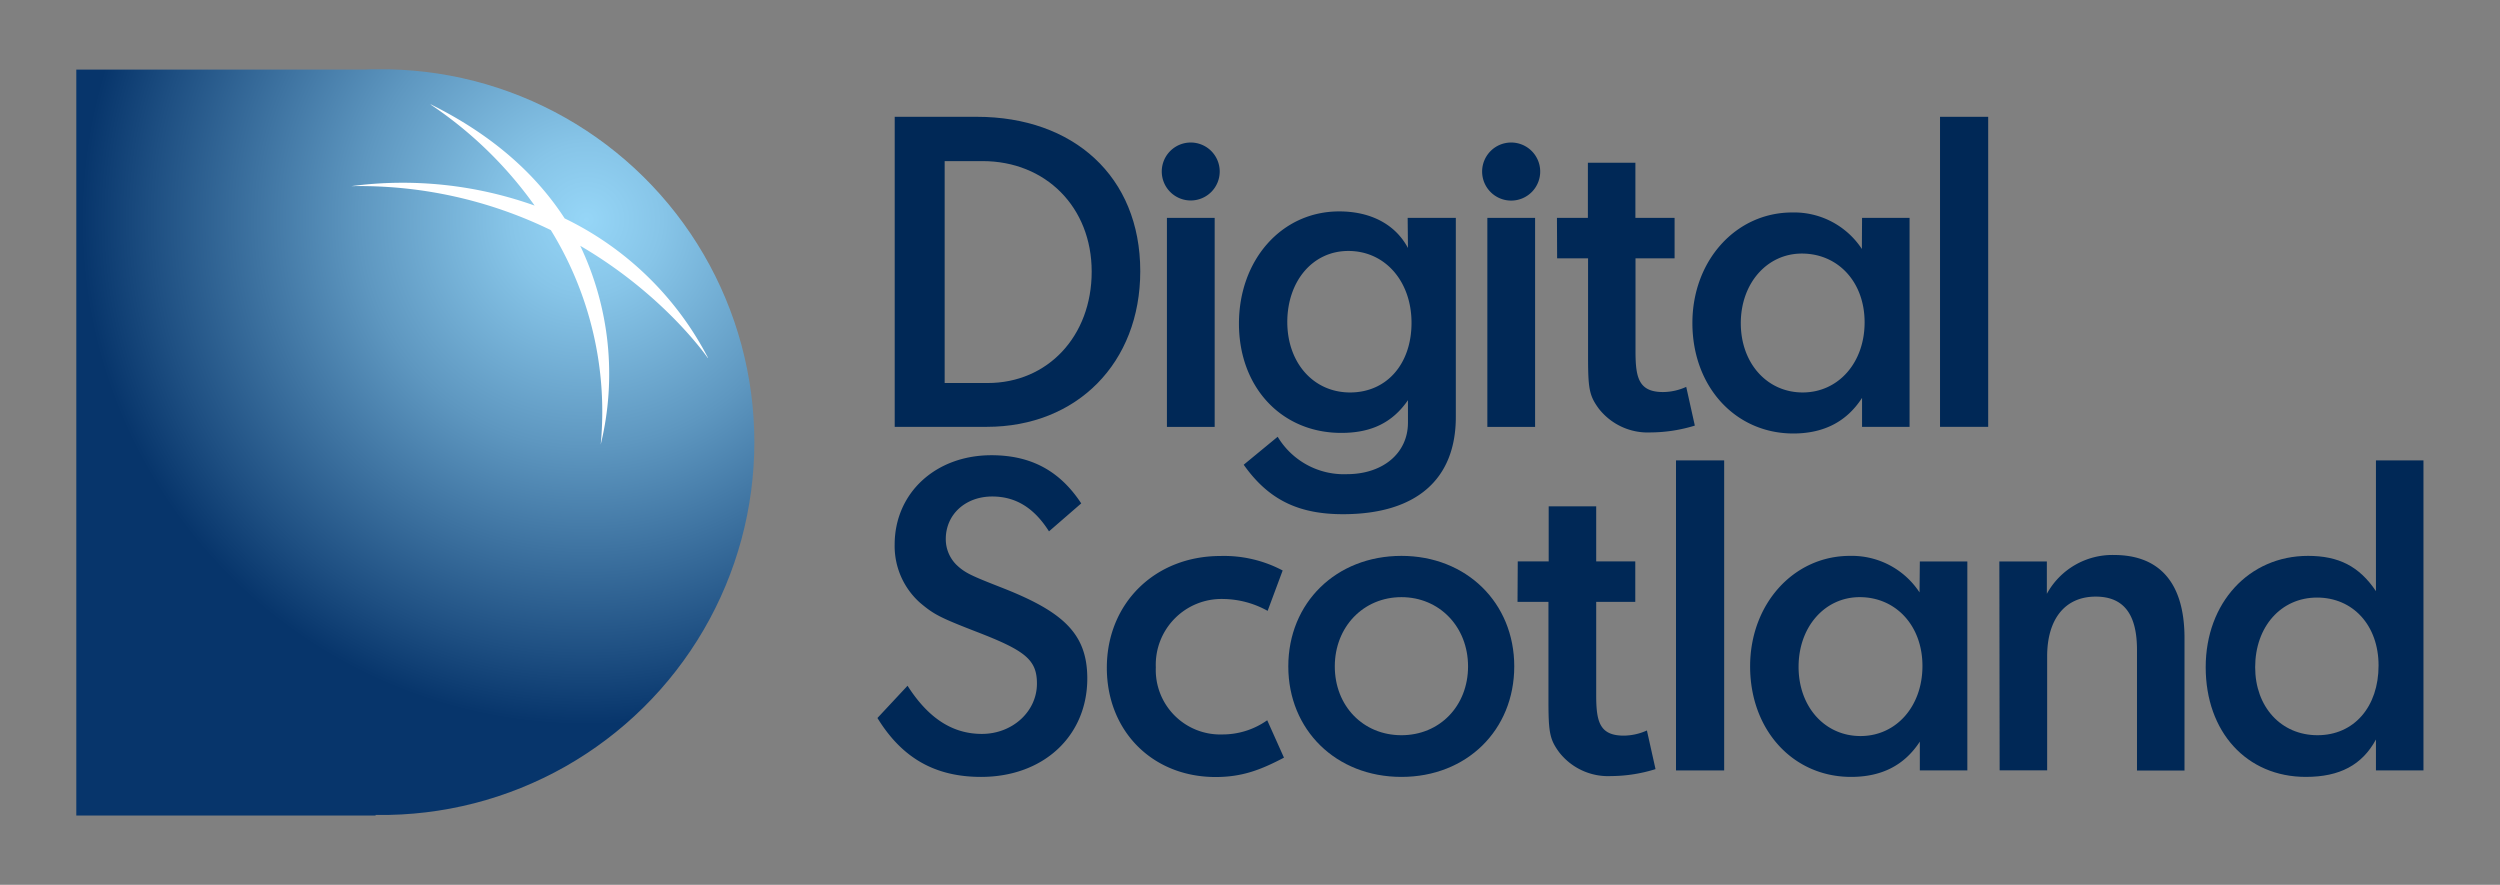 <svg id="Layer_1" data-name="Layer 1" xmlns="http://www.w3.org/2000/svg" xmlns:xlink="http://www.w3.org/1999/xlink" viewBox="0 0 421 149"><rect x="0" y="0" width="421" height="149" fill="#808080" stroke="none"/><defs><style>.cls-1{fill:none;}.cls-2{clip-path:url(#clip-path);}.cls-3{fill:url(#radial-gradient);}.cls-4{fill:#002856;}.cls-5{fill:#fff;}</style><clipPath id="clip-path"><path class="cls-1" d="M61.51,11.72H12.85V137.33h50.4v-.09h.2a62.79,62.79,0,1,0,0-125.57c-.65,0-1.29,0-1.94.05"/></clipPath><radialGradient id="radial-gradient" cx="-572.89" cy="833.71" r="2.44" gradientTransform="matrix(0, 34.8, 34.8, 0, -28908.63, 19979.35)" gradientUnits="userSpaceOnUse"><stop offset="0" stop-color="#96d6f7"/><stop offset="0.15" stop-color="#87c5e8"/><stop offset="0.45" stop-color="#5e97c0"/><stop offset="0.86" stop-color="#1e4f82"/><stop offset="1" stop-color="#07356b"/></radialGradient></defs><title>Artboard 10</title><g class="cls-2"><rect class="cls-3" x="2.96" y="2.92" width="133.16" height="143.16" transform="translate(-11.69 12.95) rotate(-9.82)"/></g><path class="cls-4" d="M150.67,19.67H164.5c16.22,0,27.52,10,27.52,26,0,15.42-10.64,26.21-25.85,26.21h-15.5Zm8.41,44.83h7.24c10.13,0,17.52-7.9,17.52-18.76s-7.75-18.61-18.39-18.61h-6.37Z"/><rect class="cls-4" x="196.51" y="36.69" width="8.04" height="35.2"/><rect class="cls-4" x="250.47" y="36.69" width="8.04" height="35.2"/><path class="cls-4" d="M259.37,28.85A4.89,4.89,0,1,1,254.49,24a4.89,4.89,0,0,1,4.88,4.88"/><path class="cls-4" d="M237.05,36.69h8.11V70.22c0,10.57-6.73,16.37-19,16.37-7.46,0-12.52-2.39-16.72-8.33l5.72-4.71a13,13,0,0,0,11.66,6.3c6,0,10.28-3.48,10.28-8.69V67.39c-2.6,3.77-6.16,5.51-11.23,5.51-10.06,0-17.23-7.68-17.23-18.4s7.17-18.9,16.88-18.9c5.21,0,9.41,2.1,11.58,6.16ZM216.78,54.21c0,6.89,4.41,11.88,10.57,11.88s10.35-4.78,10.35-11.73-4.42-12.1-10.64-12.1c-6,0-10.28,5.08-10.28,12"/><path class="cls-4" d="M262.19,36.69h5.21V27.41h8v9.28H282V43.5h-6.58V59.14c0,4.42.51,6.88,4.64,6.88a9.6,9.6,0,0,0,3.9-.87l1.45,6.52A25.62,25.62,0,0,1,278,72.82a10.46,10.46,0,0,1-8.76-4c-1.59-2.17-1.81-3.33-1.81-8.69V43.5h-5.21Z"/><path class="cls-4" d="M313.57,36.69h8V71.88h-8V67C311,71,307.12,73,302,73c-9.77,0-17-7.89-17-18.61,0-10.5,7.32-18.61,16.8-18.61a13.65,13.65,0,0,1,11.74,6.15ZM293.15,54.43c0,6.73,4.42,11.66,10.42,11.66S314,61.09,314,54.28,309.51,42.7,303.43,42.7c-5.86,0-10.28,5-10.28,11.73"/><rect class="cls-4" x="326.7" y="19.67" width="8.11" height="52.21"/><path class="cls-4" d="M255.59,94.54h5.21V85.27h8v9.27h6.58v6.81h-6.58V117c0,4.42.5,6.88,4.64,6.88a9.63,9.63,0,0,0,3.9-.87l1.45,6.51a25.38,25.38,0,0,1-7.46,1.17,10.45,10.45,0,0,1-8.76-4c-1.59-2.17-1.81-3.33-1.81-8.69V101.35h-5.21Z"/><path class="cls-4" d="M152.83,115.48c3.47,5.43,7.53,8.11,12.52,8.11,5.15,0,9.27-3.77,9.27-8.47,0-4.06-2-5.58-10.28-8.77-6.15-2.39-7.09-2.9-9.41-4.85a12.79,12.79,0,0,1-4.27-9.78c0-8.69,6.88-15.06,16.29-15.06,6.66,0,11.51,2.61,15.13,8.11l-5.43,4.71c-2.53-4-5.65-5.87-9.56-5.87-4.49,0-7.82,3-7.82,7.17a6.08,6.08,0,0,0,1.81,4.35c1.45,1.37,2.46,1.81,7.82,3.91,10.14,4,14.2,7.68,14.2,15.21,0,9.7-7.39,16.58-17.89,16.58-7.75,0-13.32-3.18-17.45-9.92Z"/><path class="cls-4" d="M213.47,102.87a15.74,15.74,0,0,0-7.46-2,11.07,11.07,0,0,0-11.37,11.51,10.86,10.86,0,0,0,11.23,11.3,13,13,0,0,0,7.53-2.39l2.82,6.3c-3.83,2-6.95,3.26-11.51,3.26-10.65,0-18.32-7.75-18.32-18.4,0-10.86,8.1-18.82,19.12-18.82A21.05,21.05,0,0,1,216,96.07Z"/><path class="cls-4" d="M236,93.61c10.93,0,19,7.89,19,18.61s-8,18.61-19,18.61-19.05-7.9-19.05-18.61S225,93.61,236,93.61m-11.22,18.61c0,6.66,4.77,11.59,11.22,11.59s11.22-4.93,11.22-11.59S242.4,100.56,236,100.56s-11.22,5-11.22,11.66"/><rect class="cls-4" x="282.24" y="77.53" width="8.11" height="52.21"/><path class="cls-4" d="M323.3,94.55h8v35.19h-8v-4.85c-2.61,4-6.44,5.94-11.58,5.94-9.78,0-17-7.89-17-18.61,0-10.5,7.32-18.61,16.8-18.61a13.64,13.64,0,0,1,11.73,6.15Zm-20.42,17.74c0,6.74,4.42,11.66,10.43,11.66s10.43-5,10.43-11.8-4.49-11.59-10.57-11.59c-5.87,0-10.29,5-10.29,11.73"/><path class="cls-4" d="M336.69,94.55h8V100A12.57,12.57,0,0,1,356,93.46c7.17,0,11.87,4.13,11.87,14v22.3h-8V109.47c0-5.36-1.74-9-6.95-9s-8.18,3.83-8.18,10.06v19.19h-8Z"/><path class="cls-4" d="M400.11,77.53h8v52.21h-8v-5.21c-2.31,4.27-6.08,6.3-11.8,6.3-10,0-16.87-7.6-16.87-18.47s7.31-18.75,17.23-18.75c5.14,0,8.62,1.74,11.44,5.94Zm-20.34,34.83c0,6.66,4.34,11.45,10.5,11.45s10.28-4.79,10.28-11.74c0-6.73-4.28-11.44-10.36-11.44s-10.42,4.92-10.42,11.73"/><path class="cls-4" d="M205.4,28.85A4.88,4.88,0,1,1,200.52,24a4.88,4.88,0,0,1,4.88,4.88"/><path class="cls-5" d="M95.09,36.78C90.56,29.8,83.48,23,72.53,17.57l0,.05a67.54,67.54,0,0,1,17.5,17,66.07,66.07,0,0,0-30.9-3.27,73.58,73.58,0,0,1,33.63,7.4,58.26,58.26,0,0,1,8.4,36.11,50.18,50.18,0,0,0-3.45-33.47c14.29,8.35,21.46,18.87,21.46,18.87h.06A53.37,53.37,0,0,0,95.09,36.78"/></svg>